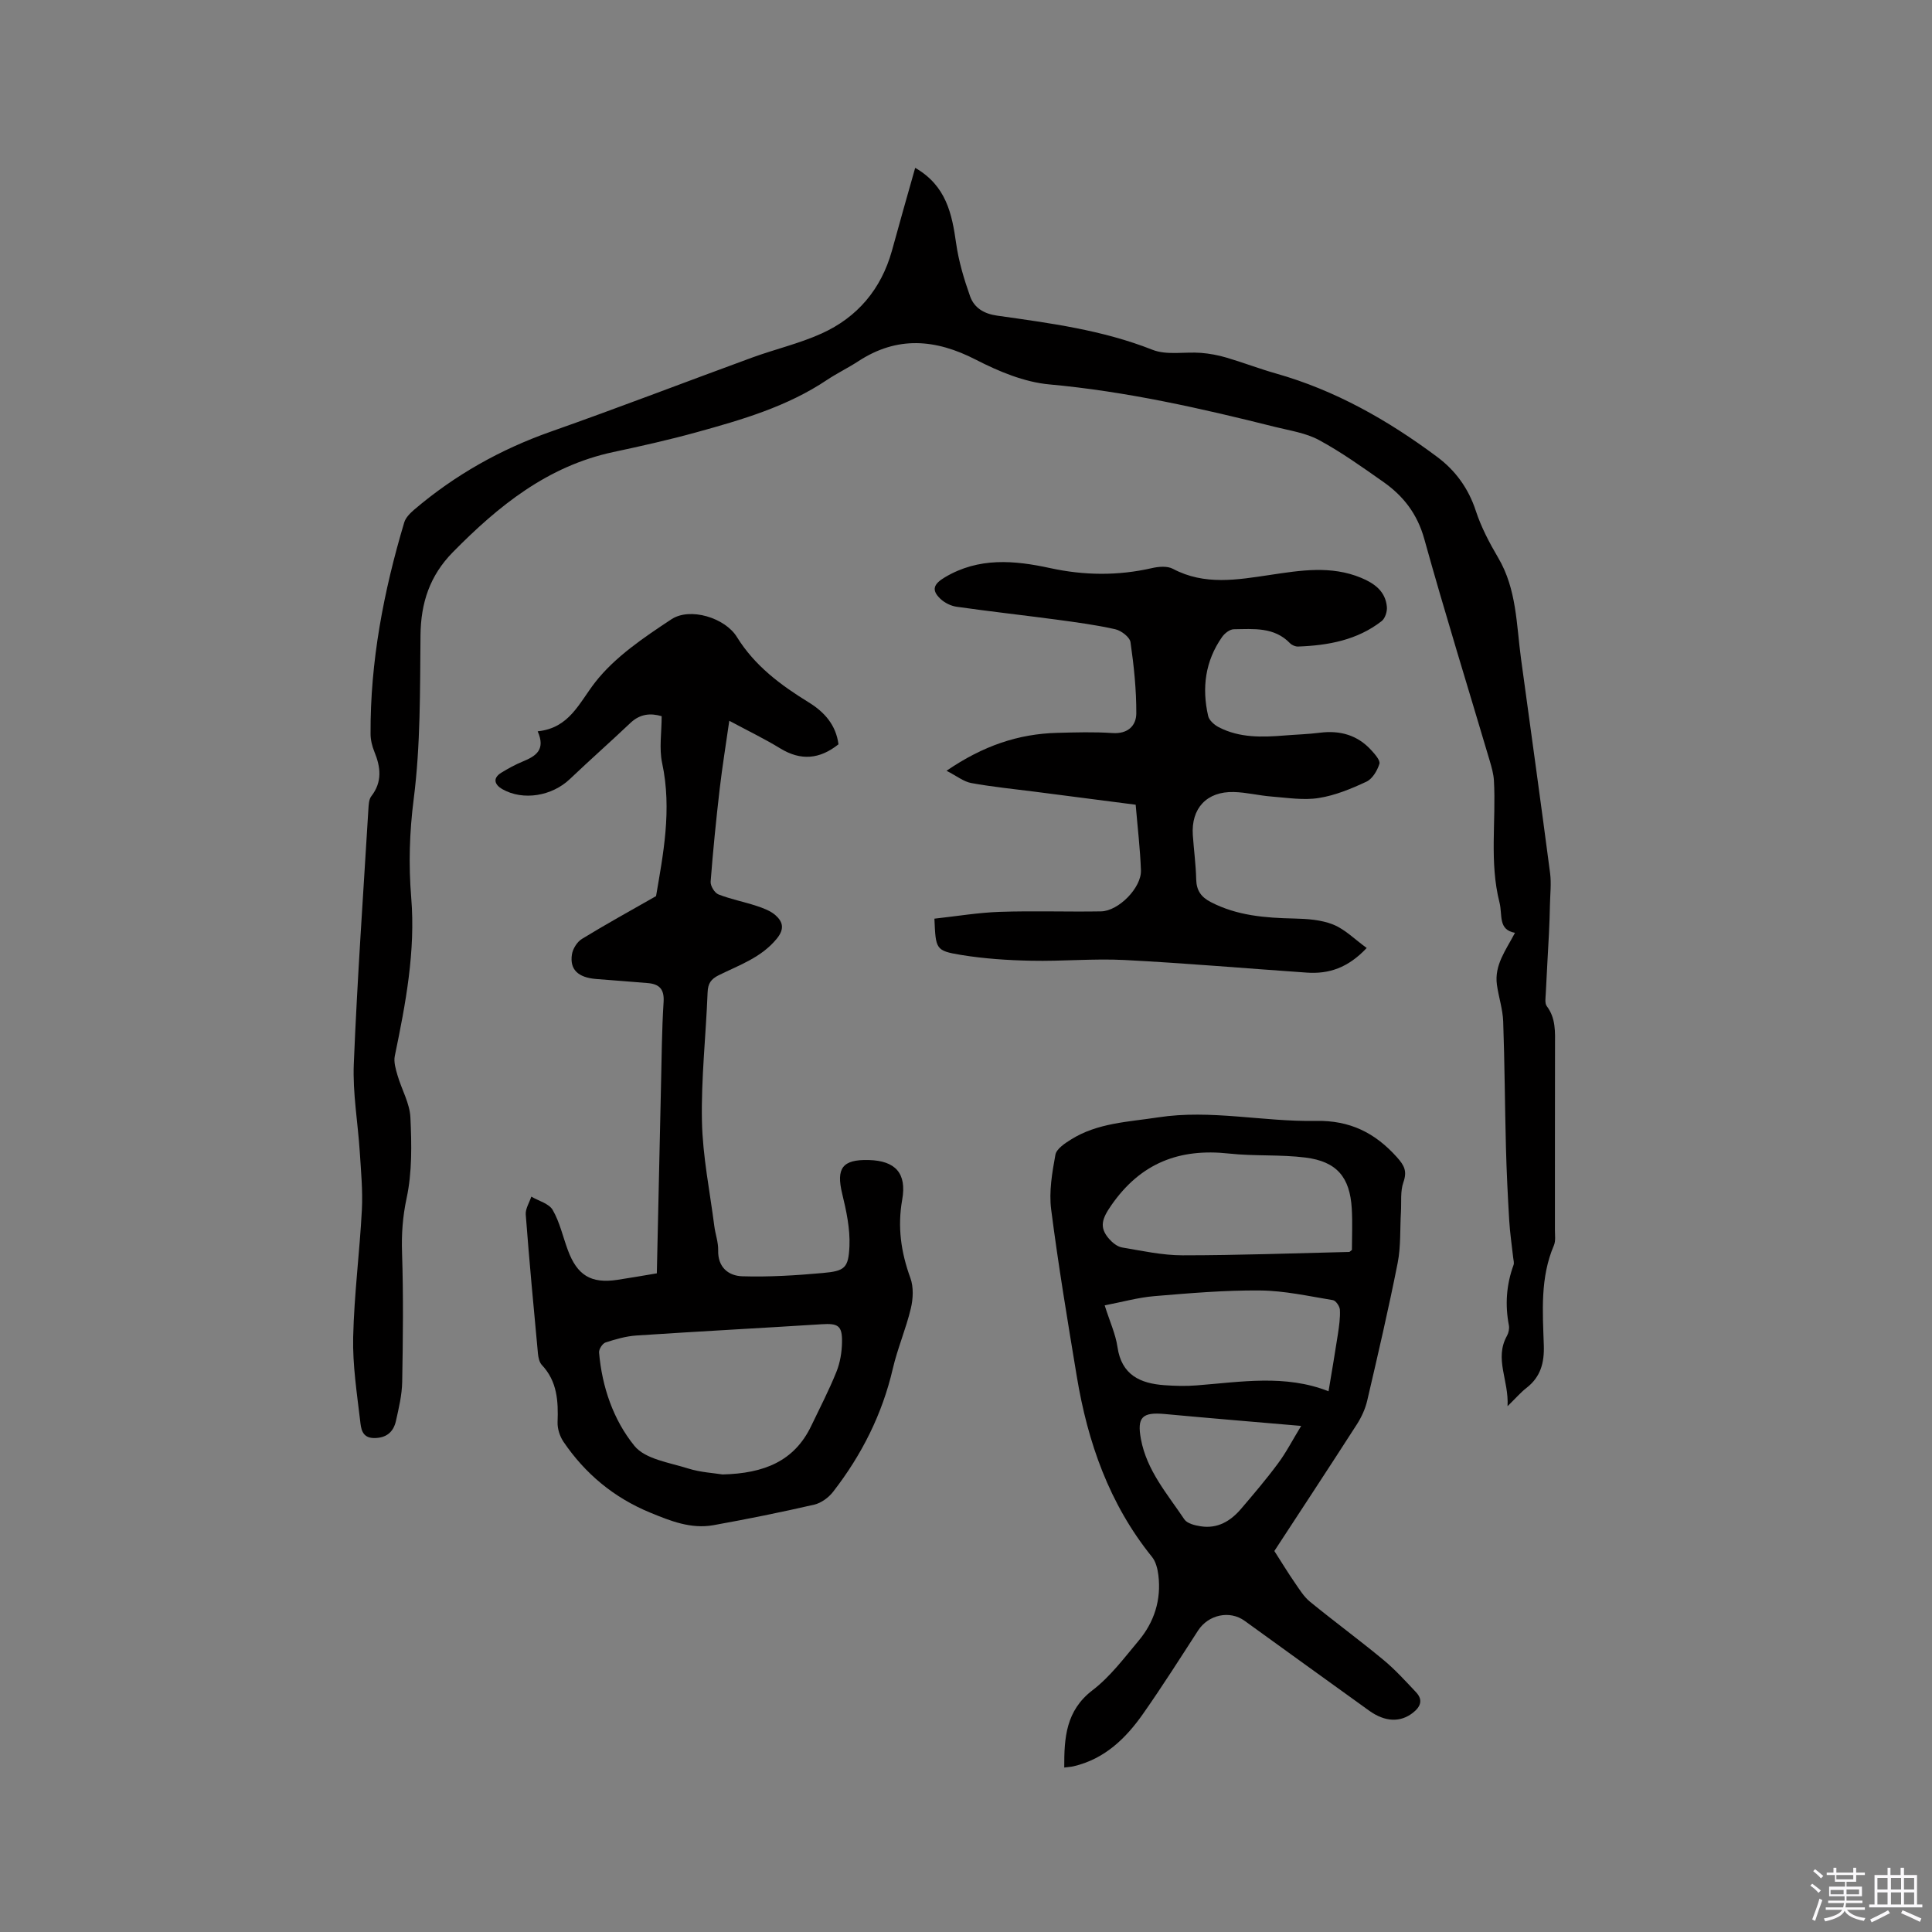 <svg enable-background="new 0 0 400 400" viewBox="0 0 400 400" xmlns="http://www.w3.org/2000/svg"><rect x="0" y="0" width="400" height="400" fill="#808080" stroke="none"/><path d="m374.8 390.4.4-.4c.7.5 1.3 1 1.8 1.4l-.5.5c-.5-.6-1.1-1.1-1.7-1.5zm1 7.3-.6-.3c.5-1.4 1.1-2.8 1.5-4.3.2.1.4.2.6.3-.5 1.3-1 2.8-1.5 4.3zm-.4-10.3.4-.4c.4.3 1 .8 1.7 1.4l-.5.5c-.4-.5-1-1-1.6-1.5zm2.5.3h1.7v-1h.6v1h3.5v-1h.6v1h1.8v.5h-1.8v1.4h-2v1h3.2v2h-3.2v.9h3.3v.5h-3.4c0 .3-.1.6-.1.9h4v.5h-3.7c.7.9 1.9 1.5 3.8 1.7-.1.2-.2.4-.3.6-2.1-.4-3.5-1.1-4-2.1-.4 1-1.8 1.7-4 2.2-.1-.2-.2-.4-.3-.6 2.1-.4 3.4-1 3.8-1.8h-3.4v-.5h3.6c.1-.3.1-.6.2-.9h-3.3v-.5h3.4c0-.3 0-.6 0-.9h-3.2v-2h3.3v-1h-2.1v-1.4h-1.7v-.5zm1.1 3.5v1h2.7c0-.3 0-.4 0-.4 0-.1 0-.2 0-.2 0-.1 0-.2 0-.3h-2.7zm1.2-3v.9h3.5v-.9zm4.7 3h-2.6v.6.4h2.6z" fill="#fbfafc"/><path d="m393.6 386.7h.6v1.5h2.7v6.1h1.1v.6h-11v-.6h1.1v-6.1h2.7v-1.5h.6v1.5h2.1v-1.5zm-2.7 8.8.4.6c-1.2.6-2.5 1.3-3.8 1.9-.1-.2-.2-.4-.3-.6 1.2-.6 2.5-1.2 3.7-1.9zm-2.2-6.7v2.4h2.1v-2.4zm0 3v2.5h2.1v-2.5zm2.8-3v2.4h2.1v-2.4zm0 3v2.5h2.1v-2.5zm6 6.1c-1.4-.7-2.7-1.3-3.9-1.8l.3-.6c1.5.6 2.7 1.2 3.9 1.7zm-1.2-9.1h-2.1v2.4h2.1zm-2.1 3v2.5h2.1v-2.5z" fill="#fbfafc"/><g fill="#010000"><path d="m189.48 34.75c6.43 3.71 7.61 9.5 8.48 15.65.53 3.72 1.63 7.4 2.89 10.95.85 2.38 2.84 3.61 5.59 4 10.89 1.54 21.78 2.96 32.17 7.07 2.97 1.17 6.69.38 10.05.64 1.76.14 3.54.47 5.23.97 3.45 1.01 6.81 2.31 10.26 3.29 12.31 3.48 23.22 9.69 33.38 17.26 3.78 2.81 6.5 6.52 8.02 11.18 1.11 3.39 2.82 6.64 4.64 9.73 3.83 6.5 3.76 13.79 4.72 20.89 2.02 14.79 4.08 29.58 6.02 44.39.28 2.15.01 4.38-.03 6.57-.04 2.01-.11 4.02-.21 6.02-.21 4.09-.46 8.17-.65 12.26-.04.91-.25 2.09.21 2.7 1.89 2.51 1.71 5.34 1.7 8.2-.03 12.72-.01 25.45-.02 38.17 0 1.06.18 2.23-.21 3.15-2.87 6.69-2.32 13.73-2.09 20.68.12 3.67-.67 6.57-3.61 8.85-1.15.89-2.12 2.03-3.9 3.77.31-5.37-2.79-9.8-.11-14.59.34-.61.51-1.47.39-2.14-.82-4.27-.53-8.42.96-12.5.16-.44-.01-1.01-.07-1.52-.28-2.56-.67-5.11-.82-7.67-.3-5.05-.55-10.1-.68-15.16-.23-8.69-.26-17.38-.57-26.07-.09-2.54-.94-5.05-1.3-7.6-.56-4.08 1.84-7.14 3.74-10.76-3.55-.64-2.55-3.68-3.2-6.25-2.13-8.4-.69-16.87-1.16-25.29-.08-1.35-.47-2.71-.85-4.02-4.54-15.33-9.29-30.59-13.57-45.99-1.44-5.18-4.32-8.89-8.48-11.81-4.33-3.04-8.67-6.15-13.31-8.66-2.71-1.47-5.99-1.95-9.05-2.71-15.41-3.87-30.86-7.36-46.76-8.81-5.21-.47-10.51-2.69-15.24-5.12-8.35-4.29-16.26-4.95-24.32.31-2.11 1.38-4.4 2.48-6.5 3.88-8.24 5.52-17.6 8.24-26.99 10.83-5.71 1.58-11.5 2.87-17.29 4.11-13.58 2.91-23.75 11.14-33.18 20.72-4.78 4.86-6.63 10.48-6.7 17.21-.11 11.32.02 22.73-1.41 33.92-.88 6.9-1.07 13.55-.51 20.41.91 11.09-1.16 21.95-3.4 32.76-.26 1.26.19 2.73.57 4.04.85 2.92 2.52 5.76 2.66 8.68.26 5.58.37 11.35-.79 16.75-.82 3.84-1.07 7.42-.94 11.29.29 8.9.19 17.81.03 26.72-.05 2.71-.7 5.44-1.3 8.11-.52 2.32-2.04 3.56-4.59 3.52-2.5-.04-2.64-2.09-2.81-3.55-.68-5.77-1.58-11.58-1.45-17.35.2-8.78 1.34-17.53 1.8-26.31.21-3.98-.18-8-.43-12-.39-6.09-1.49-12.2-1.24-18.26.72-17.58 1.96-35.14 3.02-52.7.06-.92.09-2.04.6-2.7 2.32-2.99 1.95-6.03.63-9.25-.47-1.15-.78-2.45-.78-3.68-.08-14.97 2.71-29.49 6.97-43.76.3-1.01 1.24-1.94 2.09-2.67 8.4-7.15 17.81-12.45 28.24-16.13 13.97-4.92 27.79-10.25 41.7-15.34 4.77-1.74 9.78-2.9 14.38-4.98 7.41-3.35 12.32-9.16 14.55-17.09 1.55-5.66 3.14-11.25 4.83-17.21z"/><path d="m135.99 263.63c.29-13.08.57-25.89.86-38.7.14-5.83.17-11.67.54-17.48.17-2.63-.87-3.7-3.23-3.91-3.59-.31-7.18-.56-10.76-.85-3.71-.31-5.47-1.95-4.99-5.08.18-1.17 1.07-2.6 2.06-3.21 4.89-3 9.93-5.77 15.36-8.87 1.43-8.46 3.34-17.86 1.26-27.54-.65-3.03-.1-6.32-.1-9.71-2.25-.66-4.44-.52-6.45 1.38-4.14 3.92-8.42 7.7-12.55 11.63-3.69 3.52-9.67 4.56-14 2.09-1.47-.84-2.14-2.19-.23-3.38 1.44-.89 2.94-1.71 4.5-2.35 2.66-1.1 4.76-2.4 3.06-6.24 6.58-.68 8.54-5.83 11.91-10.16 4.11-5.26 10.08-9.27 15.77-13.03 3.88-2.56 11.12-.3 13.56 3.65 3.7 5.99 9.07 9.97 14.88 13.55 3.29 2.02 5.64 4.71 6.16 8.68-3.9 3.11-7.81 3.45-12.07.84-3.15-1.93-6.49-3.54-10.54-5.71-.71 4.99-1.45 9.51-1.98 14.05-.74 6.4-1.39 12.82-1.88 19.25-.07.87.82 2.34 1.62 2.65 2.55 1 5.28 1.52 7.89 2.38 1.38.46 2.87 1 3.92 1.93 1.53 1.36 1.92 2.84.25 4.87-3.21 3.91-7.75 5.44-11.97 7.53-1.65.82-2.27 1.72-2.34 3.59-.34 8.89-1.35 17.78-1.17 26.66.15 7.25 1.63 14.47 2.56 21.7.21 1.68.84 3.35.8 5.01-.1 3.57 2.17 5.3 5 5.39 5.55.17 11.13-.18 16.67-.68 4.53-.41 5.31-1 5.51-5.58.15-3.6-.65-7.32-1.51-10.86-1.26-5.24.03-7.09 5.49-6.95 5.52.14 7.92 2.72 6.94 8.22-1 5.63-.25 10.88 1.69 16.19.69 1.88.58 4.31.1 6.31-1 4.21-2.75 8.25-3.73 12.46-2.19 9.46-6.45 17.88-12.35 25.49-.93 1.21-2.47 2.34-3.92 2.68-6.91 1.59-13.87 2.99-20.85 4.25-4.68.84-8.93-.87-13.19-2.63-7.47-3.09-13.38-8.02-17.88-14.64-.76-1.13-1.27-2.71-1.22-4.05.16-4.33-.05-8.44-3.25-11.84-.52-.55-.73-1.53-.81-2.33-.9-9.6-1.8-19.21-2.53-28.82-.09-1.2.75-2.47 1.15-3.71 1.52.89 3.66 1.43 4.43 2.76 1.46 2.53 2.1 5.51 3.13 8.29 1.94 5.26 4.81 6.99 10.24 6.18 2.63-.39 5.23-.86 8.19-1.35zm13.6 41.64c8.62-.21 14.86-2.75 18.36-10.04 1.78-3.71 3.68-7.38 5.22-11.2.77-1.91 1.13-4.09 1.16-6.16.06-3.42-.82-3.92-4.22-3.7-12.77.81-25.55 1.48-38.32 2.33-2.17.14-4.35.77-6.43 1.45-.63.21-1.39 1.4-1.33 2.08.61 7.12 2.96 13.95 7.32 19.32 2.24 2.76 7.23 3.45 11.11 4.68 2.57.81 5.38.95 7.13 1.24z"/><path d="m263.84 321.12c1.6 2.49 2.86 4.58 4.25 6.58.95 1.38 1.86 2.88 3.13 3.92 5.01 4.09 10.22 7.92 15.2 12.04 2.43 2.01 4.58 4.39 6.75 6.69 1.49 1.58.98 2.99-.64 4.26-2.58 2.02-5.74 1.95-9.07-.44-8.61-6.18-17.19-12.4-25.78-18.6-3.1-2.24-7.51-1.26-9.63 2.01-3.74 5.78-7.43 11.6-11.38 17.23-3.59 5.12-7.98 9.37-14.36 10.87-.59.14-1.21.17-1.97.27-.02-6.17.32-11.77 5.86-16.01 3.65-2.79 6.52-6.64 9.51-10.21 3.27-3.89 4.74-8.5 4.12-13.6-.16-1.31-.53-2.82-1.33-3.8-8.85-10.96-13.31-23.73-15.57-37.4-1.9-11.49-3.82-22.99-5.3-34.54-.47-3.69.2-7.6.88-11.31.22-1.22 1.96-2.37 3.25-3.17 5.49-3.44 11.85-3.62 18.01-4.57 10.94-1.68 21.77.94 32.65.73 7.06-.14 12.26 2.45 16.81 7.53 1.53 1.71 2.13 2.89 1.33 5.17-.66 1.87-.39 4.08-.51 6.13-.21 3.53 0 7.15-.68 10.59-1.89 9.55-4.1 19.04-6.31 28.52-.4 1.7-1.18 3.4-2.13 4.88-5.79 9-11.66 17.93-17.09 26.23zm16.06-62.33c0-2.68.14-5.62-.03-8.55-.38-6.52-3.09-9.76-9.59-10.58-5.22-.66-10.58-.26-15.82-.83-10.28-1.13-18.3 1.96-24.37 10.7-1.89 2.73-2.6 4.53-.47 6.96.69.79 1.7 1.61 2.67 1.78 4.16.7 8.37 1.63 12.56 1.63 11.49 0 22.98-.43 34.48-.7.09.01.16-.1.57-.41zm-4.84 29.26c.72-4.34 1.37-8.09 1.94-11.85.25-1.67.5-3.37.41-5.04-.04-.71-.84-1.88-1.44-1.98-5.01-.82-10.04-1.96-15.08-2-7.29-.07-14.6.56-21.88 1.17-3.37.28-6.68 1.22-10.3 1.91 1.07 3.39 2.26 5.95 2.65 8.62.84 5.8 4.7 7.55 9.74 7.91 2.21.16 4.45.22 6.65.04 9.17-.71 18.34-2.32 27.31 1.22zm-5.67 7.17c-10.11-.87-19.17-1.62-28.22-2.46-4.7-.44-5.8.66-4.95 5.21 1.21 6.5 5.48 11.36 8.99 16.6.58.86 2.18 1.25 3.37 1.43 3.48.55 6.18-1.05 8.35-3.59 2.61-3.06 5.23-6.13 7.62-9.36 1.68-2.23 2.96-4.74 4.84-7.83z"/><path d="m193.46 190.2c4.59-.5 9.05-1.26 13.54-1.41 6.98-.24 13.97.02 20.96-.1 3.62-.06 8.38-4.9 8.26-8.49-.16-4.43-.69-8.85-1.09-13.59-7.03-.91-13.92-1.8-20.82-2.69-4.41-.57-8.85-1-13.22-1.8-1.59-.29-3.02-1.47-5.12-2.54 7.55-5.17 14.86-7.64 22.89-7.85 3.81-.1 7.65-.22 11.45.04 3.17.22 4.93-1.49 4.95-4.07.02-4.92-.5-9.86-1.2-14.73-.15-1.06-1.91-2.41-3.15-2.69-3.99-.9-8.07-1.44-12.13-1.99-6.9-.92-13.83-1.69-20.73-2.67-1.18-.17-2.47-.81-3.34-1.63-1.96-1.85-1.39-3.1.92-4.47 7.01-4.17 14.36-3.52 21.8-1.9 7.04 1.53 14.03 1.61 21.07 0 1.38-.32 3.18-.47 4.34.15 6.57 3.48 13.32 2.27 20.13 1.26 6.29-.94 12.6-1.98 18.81.59 2.8 1.16 5.08 2.81 5.36 6.05.08.96-.37 2.36-1.08 2.92-5.07 3.95-11.08 5.04-17.31 5.27-.56.02-1.28-.29-1.67-.69-3.28-3.4-7.54-2.94-11.64-2.89-.83.01-1.89.84-2.42 1.6-3.5 4.98-4.22 10.55-2.88 16.37.21.9 1.28 1.84 2.19 2.31 4.32 2.24 8.99 2.09 13.68 1.71 2.43-.2 4.87-.26 7.28-.57 4.15-.52 7.75.48 10.6 3.6.76.83 1.92 2.13 1.7 2.85-.44 1.41-1.45 3.11-2.69 3.69-3.15 1.47-6.48 2.85-9.88 3.38-3.14.5-6.47-.05-9.71-.3-2.64-.2-5.25-.88-7.88-.94-5.59-.14-8.84 3.37-8.47 8.91.21 3.07.63 6.12.7 9.19.06 2.29 1.01 3.64 3.01 4.68 5.45 2.83 11.29 3.28 17.27 3.41 2.72.06 5.62.26 8.08 1.25s4.48 3.07 6.94 4.85c-3.88 4.13-7.85 5.41-12.39 5.1-12.58-.87-25.14-1.96-37.72-2.61-6.43-.33-12.91.29-19.36.15-4.85-.1-9.73-.42-14.51-1.2-5.29-.88-5.24-1.16-5.52-7.51z"/></g></svg>